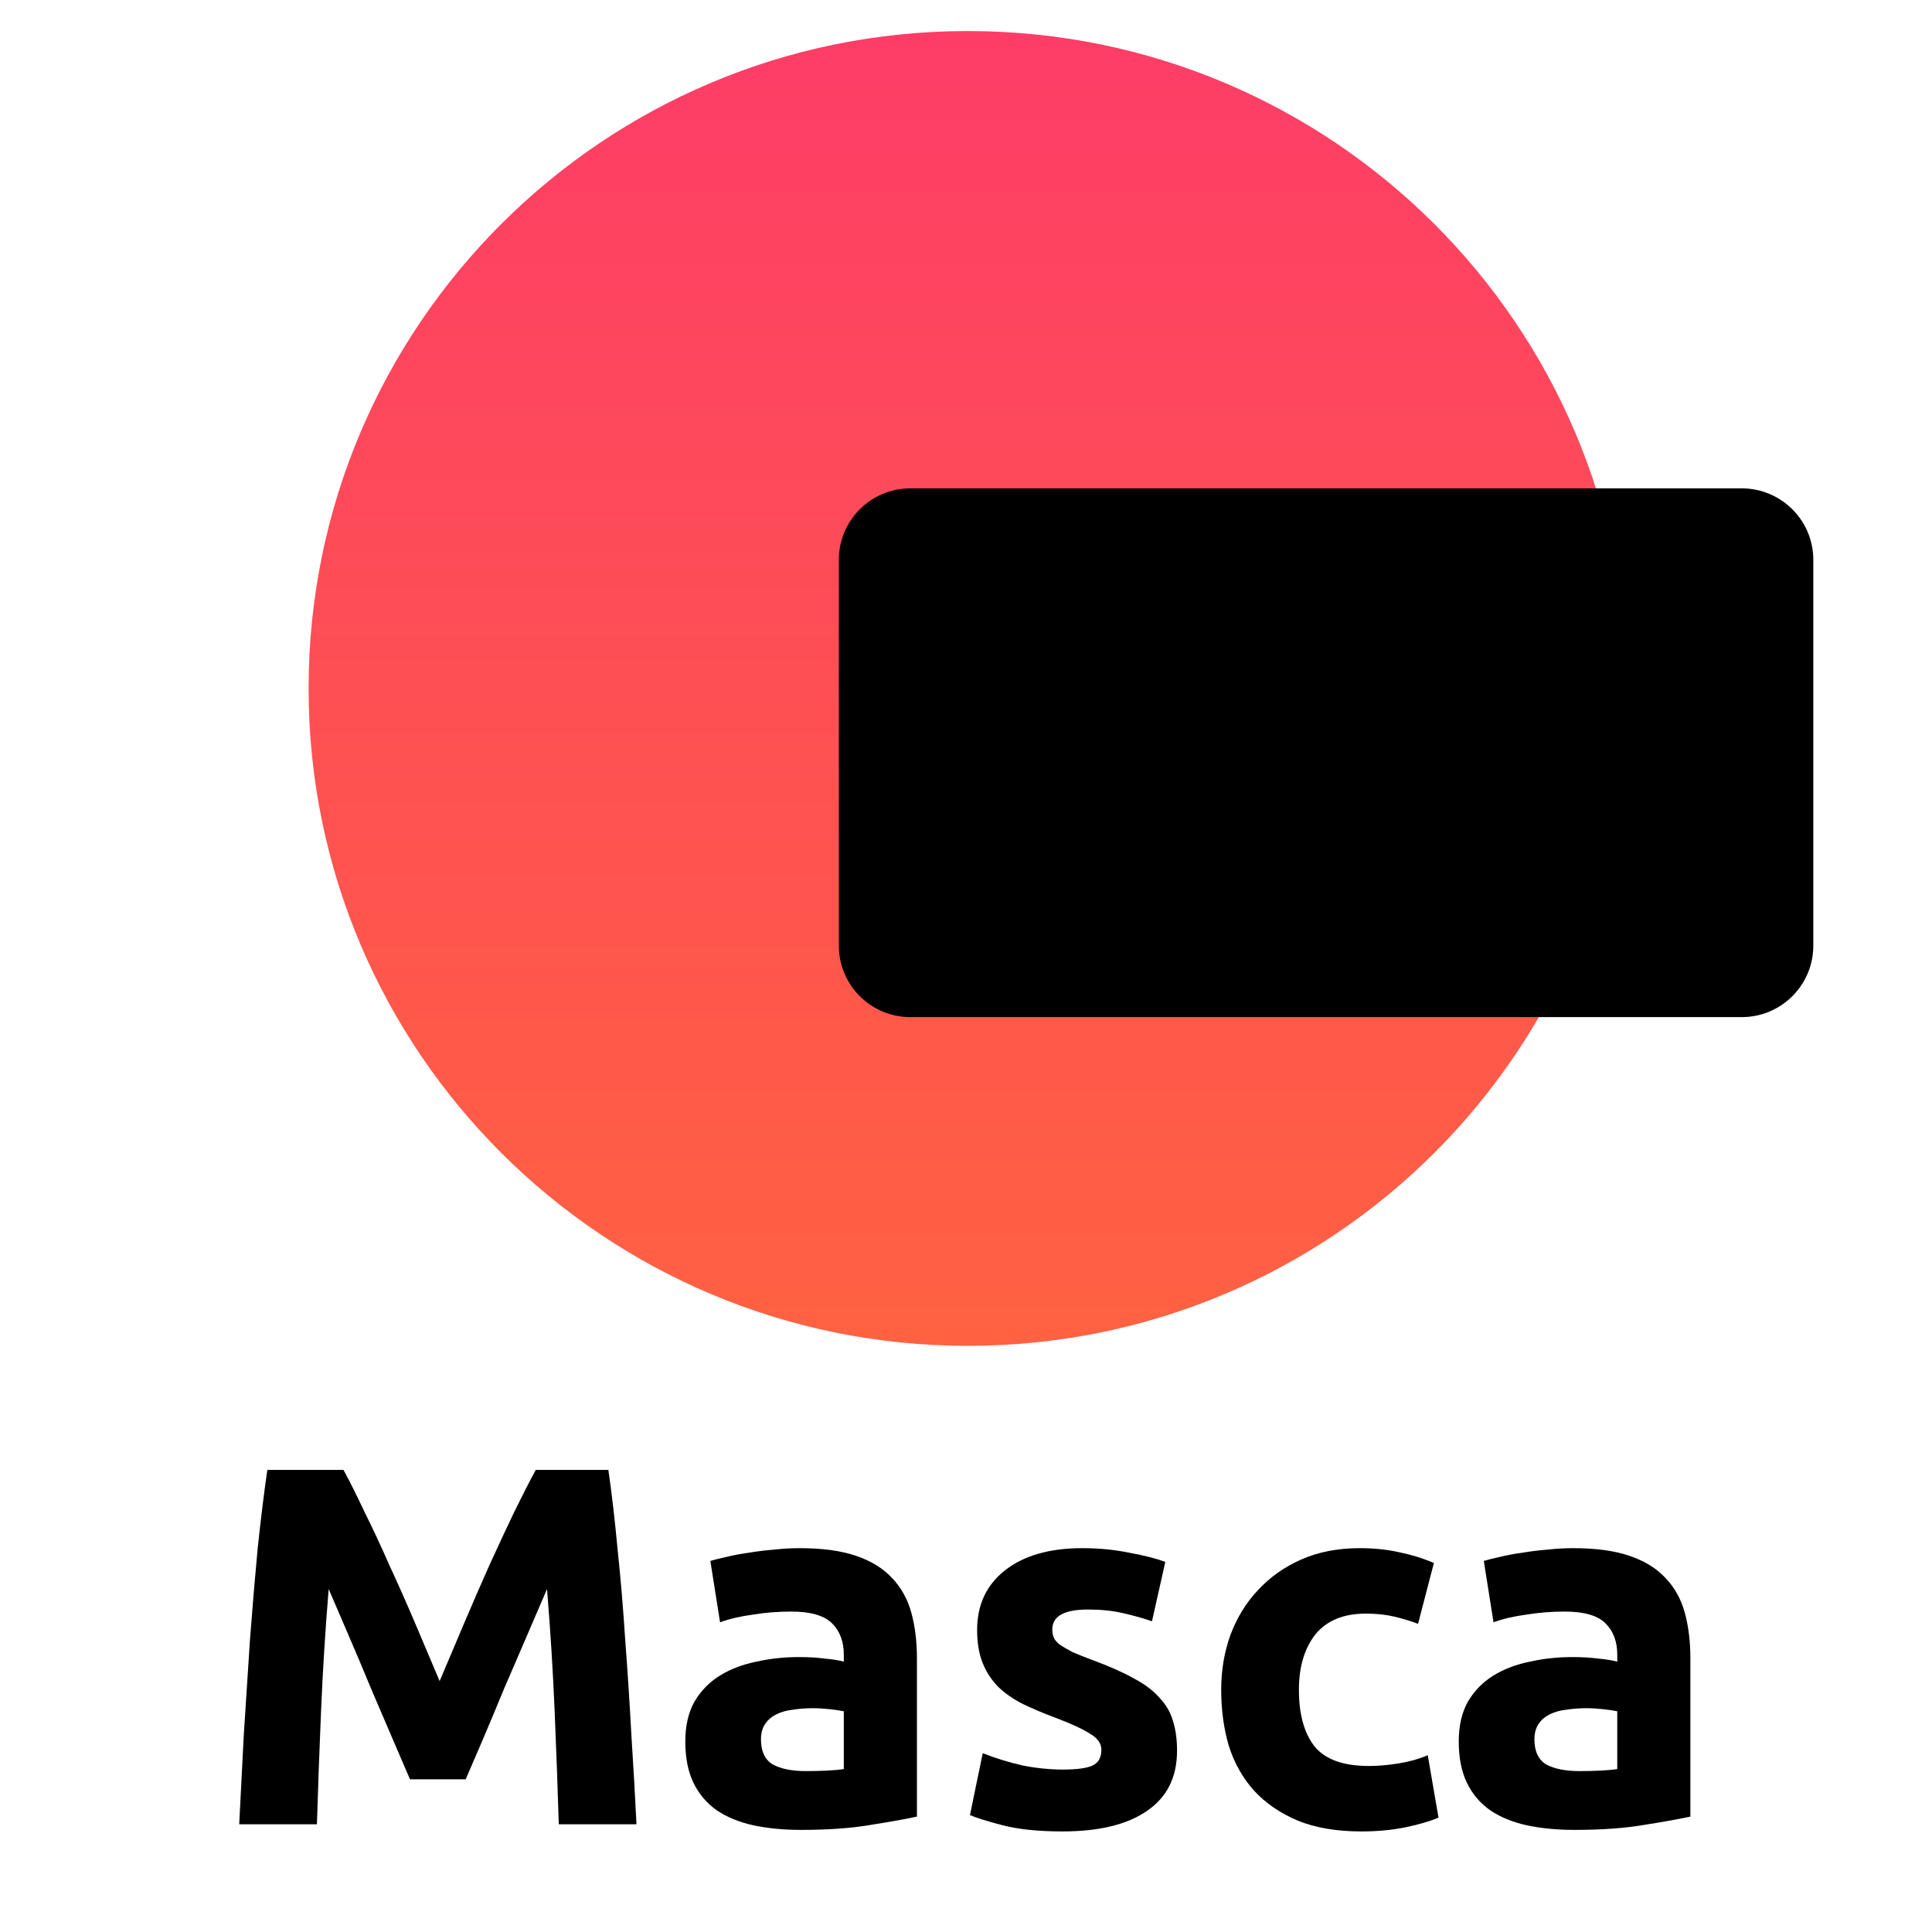 <svg width="249" height="249" viewBox="0 0 249 249" fill="none" xmlns="http://www.w3.org/2000/svg">
<g filter="url(#filter0_d_1197_32738)">
<path d="M44.272 185.448C45.063 186.897 45.964 188.699 46.974 190.851C48.029 192.96 49.105 195.266 50.203 197.771C51.345 200.231 52.466 202.757 53.564 205.349C54.662 207.941 55.695 210.379 56.661 212.664C57.628 210.379 58.66 207.941 59.758 205.349C60.857 202.757 61.955 200.231 63.053 197.771C64.196 195.266 65.272 192.96 66.282 190.851C67.337 188.699 68.259 186.897 69.05 185.448H78.408C78.847 188.479 79.242 191.884 79.594 195.662C79.989 199.396 80.319 203.306 80.582 207.392C80.89 211.434 81.153 215.497 81.373 219.583C81.637 223.669 81.856 227.513 82.032 231.115H72.016C71.884 226.678 71.708 221.846 71.488 216.618C71.269 211.39 70.939 206.118 70.5 200.802C69.709 202.647 68.83 204.69 67.864 206.931C66.897 209.171 65.931 211.412 64.964 213.652C64.042 215.893 63.141 218.045 62.263 220.11C61.384 222.131 60.637 223.866 60.022 225.316H52.839C52.224 223.866 51.477 222.131 50.599 220.11C49.72 218.045 48.797 215.893 47.831 213.652C46.908 211.412 45.964 209.171 44.997 206.931C44.031 204.69 43.152 202.647 42.361 200.802C41.922 206.118 41.592 211.39 41.373 216.618C41.153 221.846 40.977 226.678 40.846 231.115H30.829C31.005 227.513 31.202 223.669 31.422 219.583C31.686 215.497 31.949 211.434 32.213 207.392C32.52 203.306 32.85 199.396 33.201 195.662C33.597 191.884 34.014 188.479 34.453 185.448H44.272Z" fill="black"/>
<path d="M103.875 224.262C104.841 224.262 105.764 224.24 106.643 224.196C107.521 224.152 108.224 224.086 108.751 223.998V216.552C108.356 216.464 107.763 216.376 106.972 216.288C106.181 216.2 105.456 216.156 104.797 216.156C103.875 216.156 102.996 216.222 102.161 216.354C101.371 216.442 100.668 216.64 100.053 216.947C99.438 217.255 98.954 217.672 98.603 218.199C98.251 218.726 98.076 219.385 98.076 220.176C98.076 221.714 98.581 222.79 99.591 223.405C100.646 223.976 102.074 224.262 103.875 224.262ZM103.084 195.53C105.984 195.53 108.4 195.86 110.333 196.519C112.266 197.178 113.804 198.122 114.946 199.352C116.132 200.582 116.967 202.076 117.45 203.833C117.933 205.591 118.175 207.546 118.175 209.698V230.127C116.769 230.434 114.814 230.786 112.31 231.181C109.806 231.62 106.774 231.84 103.216 231.84C100.975 231.84 98.932 231.642 97.087 231.247C95.286 230.852 93.727 230.215 92.409 229.336C91.091 228.413 90.08 227.227 89.377 225.777C88.674 224.328 88.323 222.548 88.323 220.44C88.323 218.419 88.718 216.705 89.509 215.3C90.344 213.894 91.442 212.774 92.804 211.939C94.166 211.104 95.725 210.511 97.483 210.16C99.24 209.764 101.063 209.566 102.952 209.566C104.226 209.566 105.347 209.632 106.313 209.764C107.324 209.852 108.136 209.984 108.751 210.16V209.237C108.751 207.568 108.246 206.228 107.236 205.217C106.225 204.207 104.468 203.701 101.964 203.701C100.294 203.701 98.647 203.833 97.021 204.097C95.396 204.317 93.99 204.646 92.804 205.085L91.552 197.178C92.123 197.002 92.826 196.826 93.661 196.65C94.539 196.431 95.484 196.255 96.494 196.123C97.505 195.947 98.559 195.816 99.657 195.728C100.8 195.596 101.942 195.53 103.084 195.53Z" fill="black"/>
<path d="M137.004 224.064C138.805 224.064 140.079 223.888 140.826 223.537C141.573 223.185 141.947 222.505 141.947 221.494C141.947 220.703 141.463 220.022 140.497 219.451C139.53 218.836 138.059 218.155 136.082 217.408C134.544 216.837 133.138 216.244 131.864 215.629C130.634 215.014 129.58 214.289 128.701 213.454C127.822 212.576 127.141 211.543 126.658 210.357C126.175 209.171 125.933 207.743 125.933 206.074C125.933 202.823 127.141 200.253 129.558 198.364C131.974 196.475 135.291 195.53 139.508 195.53C141.617 195.53 143.638 195.728 145.571 196.123C147.504 196.475 149.042 196.87 150.184 197.309L148.471 204.954C147.328 204.558 146.076 204.207 144.714 203.899C143.396 203.592 141.903 203.438 140.233 203.438C137.158 203.438 135.62 204.295 135.62 206.008C135.62 206.403 135.686 206.755 135.818 207.062C135.95 207.37 136.213 207.677 136.609 207.985C137.004 208.248 137.531 208.556 138.19 208.907C138.893 209.215 139.772 209.566 140.826 209.962C142.979 210.753 144.758 211.543 146.164 212.334C147.57 213.081 148.668 213.916 149.459 214.838C150.294 215.717 150.865 216.705 151.172 217.804C151.524 218.902 151.7 220.176 151.7 221.626C151.7 225.053 150.404 227.645 147.812 229.402C145.263 231.159 141.639 232.038 136.938 232.038C133.863 232.038 131.293 231.774 129.228 231.247C127.207 230.72 125.801 230.281 125.011 229.929L126.658 221.955C128.328 222.614 130.041 223.142 131.798 223.537C133.556 223.888 135.291 224.064 137.004 224.064Z" fill="black"/>
<path d="M157.39 213.784C157.39 211.28 157.785 208.929 158.576 206.733C159.411 204.492 160.597 202.559 162.135 200.934C163.672 199.264 165.539 197.946 167.736 196.98C169.933 196.013 172.437 195.53 175.248 195.53C177.094 195.53 178.785 195.706 180.323 196.057C181.86 196.365 183.354 196.826 184.804 197.441L182.761 205.283C181.838 204.932 180.828 204.624 179.73 204.36C178.631 204.097 177.401 203.965 176.039 203.965C173.14 203.965 170.965 204.866 169.515 206.667C168.109 208.468 167.407 210.84 167.407 213.784C167.407 216.903 168.066 219.319 169.384 221.033C170.745 222.746 173.096 223.603 176.435 223.603C177.621 223.603 178.895 223.493 180.257 223.273C181.619 223.054 182.871 222.702 184.013 222.219L185.397 230.259C184.255 230.742 182.827 231.159 181.113 231.511C179.4 231.862 177.511 232.038 175.446 232.038C172.283 232.038 169.559 231.577 167.275 230.654C164.99 229.687 163.101 228.391 161.608 226.766C160.158 225.14 159.081 223.229 158.378 221.033C157.72 218.792 157.39 216.376 157.39 213.784Z" fill="black"/>
<path d="M203.559 224.262C204.526 224.262 205.448 224.24 206.327 224.196C207.205 224.152 207.908 224.086 208.436 223.998V216.552C208.04 216.464 207.447 216.376 206.656 216.288C205.866 216.2 205.141 216.156 204.482 216.156C203.559 216.156 202.68 216.222 201.846 216.354C201.055 216.442 200.352 216.64 199.737 216.947C199.122 217.255 198.639 217.672 198.287 218.199C197.936 218.726 197.76 219.385 197.76 220.176C197.76 221.714 198.265 222.79 199.276 223.405C200.33 223.976 201.758 224.262 203.559 224.262ZM202.768 195.53C205.668 195.53 208.084 195.86 210.017 196.519C211.95 197.178 213.488 198.122 214.63 199.352C215.816 200.582 216.651 202.076 217.134 203.833C217.617 205.591 217.859 207.546 217.859 209.698V230.127C216.453 230.434 214.498 230.786 211.994 231.181C209.49 231.62 206.459 231.84 202.9 231.84C200.66 231.84 198.617 231.642 196.772 231.247C194.97 230.852 193.411 230.215 192.093 229.336C190.775 228.413 189.764 227.227 189.061 225.777C188.359 224.328 188.007 222.548 188.007 220.44C188.007 218.419 188.402 216.705 189.193 215.3C190.028 213.894 191.126 212.774 192.488 211.939C193.85 211.104 195.41 210.511 197.167 210.16C198.924 209.764 200.747 209.566 202.637 209.566C203.911 209.566 205.031 209.632 205.997 209.764C207.008 209.852 207.821 209.984 208.436 210.16V209.237C208.436 207.568 207.93 206.228 206.92 205.217C205.909 204.207 204.152 203.701 201.648 203.701C199.979 203.701 198.331 203.833 196.706 204.097C195.08 204.317 193.674 204.646 192.488 205.085L191.236 197.178C191.807 197.002 192.51 196.826 193.345 196.65C194.223 196.431 195.168 196.255 196.178 196.123C197.189 195.947 198.243 195.816 199.342 195.728C200.484 195.596 201.626 195.53 202.768 195.53Z" fill="black"/>
<path d="M209.693 84.727C209.693 131.52 171.655 169.453 124.733 169.453C77.811 169.453 39.773 131.52 39.773 84.727C39.773 37.933 77.811 0 124.733 0C171.655 0 209.693 37.933 209.693 84.727Z" fill="url(#paint0_linear_1197_32738)"/>
<path d="M108.111 68.15C108.111 63.063 112.245 58.94 117.345 58.94H224.468C229.569 58.94 233.703 63.063 233.703 68.15V117.88C233.703 122.967 229.569 127.09 224.468 127.09H117.345C112.245 127.09 108.111 122.967 108.111 117.88V68.15Z" fill="black"/>
</g>
<defs>
<filter id="filter0_d_1197_32738" x="0" y="0" width="249" height="249" filterUnits="userSpaceOnUse" color-interpolation-filters="sRGB">
<feFlood flood-opacity="0" result="BackgroundImageFix"/>
<feColorMatrix in="SourceAlpha" type="matrix" values="0 0 0 0 0 0 0 0 0 0 0 0 0 0 0 0 0 0 127 0" result="hardAlpha"/>
<feOffset dy="4"/>
<feGaussianBlur stdDeviation="2"/>
<feComposite in2="hardAlpha" operator="out"/>
<feColorMatrix type="matrix" values="0 0 0 0 0 0 0 0 0 0 0 0 0 0 0 0 0 0 0.25 0"/>
<feBlend mode="normal" in2="BackgroundImageFix" result="effect1_dropShadow_1197_32738"/>
<feBlend mode="normal" in="SourceGraphic" in2="effect1_dropShadow_1197_32738" result="shape"/>
</filter>
<linearGradient id="paint0_linear_1197_32738" x1="124.5" y1="0" x2="124.5" y2="241" gradientUnits="userSpaceOnUse">
<stop stop-color="#FE3D67"/>
<stop offset="1" stop-color="#FF7131"/>
</linearGradient>
</defs>
</svg>
